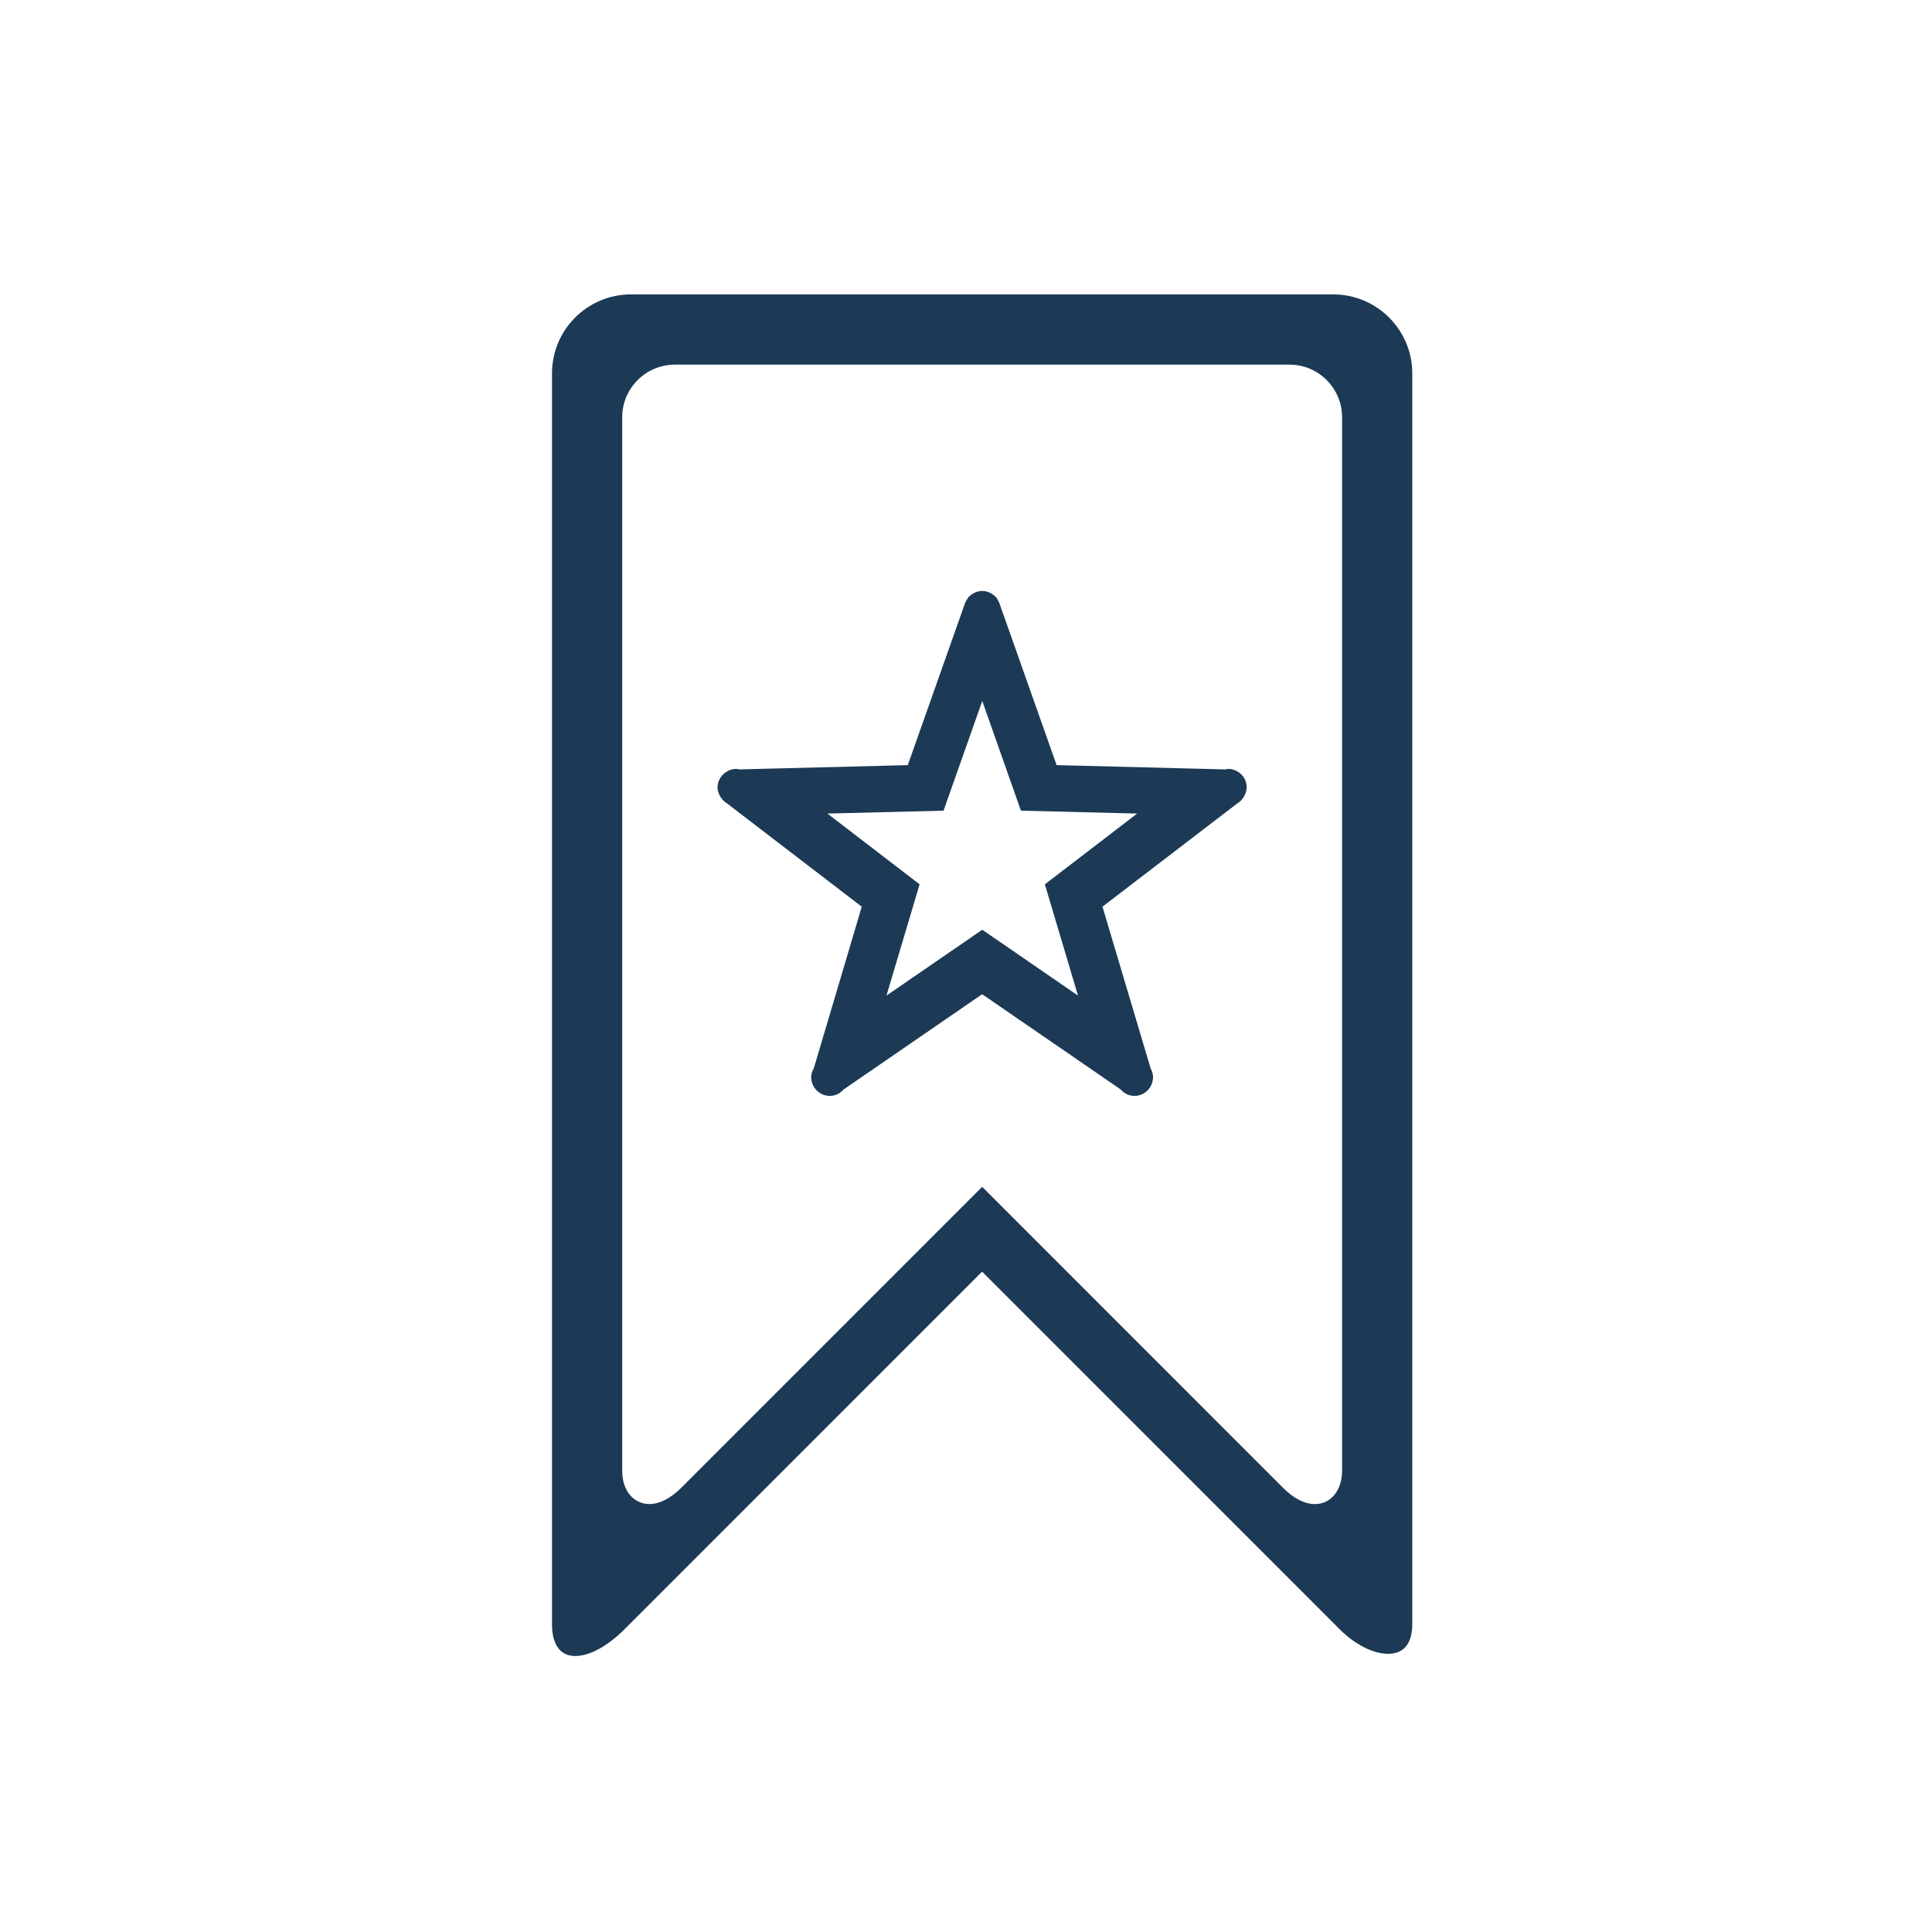 <svg width="105" height="105" viewBox="0 0 105 105" fill="none" xmlns="http://www.w3.org/2000/svg">
<g clip-path="url(#clip0_2_252)">
<path fill-rule="evenodd" clip-rule="evenodd" d="M31.267 90C30.165 90 30 88.923 30 88.279V20.29C30 17.924 31.924 16 34.29 16H72.459C74.827 16 76.754 17.924 76.754 20.29V88.279C76.754 88.826 76.62 89.253 76.372 89.523C76.15 89.761 75.835 89.881 75.438 89.881C74.627 89.881 73.638 89.377 72.798 88.537L53.374 69.111L33.951 88.537C33.022 89.468 32.043 90 31.267 90ZM69.738 80.867C70.313 81.44 70.91 81.743 71.464 81.743C72.33 81.743 72.939 80.996 72.939 79.929V22.677C72.939 21.096 71.655 19.817 70.077 19.817H36.681C35.101 19.817 33.815 21.099 33.815 22.677V79.929C33.815 80.428 33.944 80.862 34.182 81.182C34.452 81.54 34.846 81.741 35.295 81.741C35.844 81.741 36.44 81.438 37.018 80.865L53.379 64.501L69.738 80.867Z" fill="#1C3A56"/>
<path fill-rule="evenodd" clip-rule="evenodd" d="M67.201 41.9C67.191 41.9 67.186 41.886 67.172 41.881C67.045 41.826 66.907 41.788 66.752 41.788C66.697 41.788 66.654 41.812 66.601 41.816C63.004 41.728 57.425 41.583 57.425 41.583C57.425 41.583 55.528 36.214 54.332 32.831C54.303 32.743 54.267 32.669 54.219 32.593C54.169 32.495 54.117 32.426 54.067 32.397C53.885 32.23 53.647 32.118 53.382 32.118C53.117 32.118 52.873 32.23 52.697 32.397C52.646 32.426 52.599 32.495 52.546 32.593C52.496 32.667 52.458 32.743 52.429 32.831C51.233 36.214 49.336 41.583 49.336 41.583C49.336 41.583 43.752 41.728 40.164 41.816C40.109 41.812 40.062 41.788 40.007 41.788C39.856 41.788 39.723 41.826 39.587 41.881C39.577 41.886 39.577 41.9 39.563 41.9C39.233 42.062 38.997 42.401 38.997 42.797C38.997 42.998 39.071 43.17 39.169 43.33C39.169 43.33 39.169 43.33 39.174 43.33C39.257 43.471 39.367 43.573 39.503 43.657C42.356 45.843 46.834 49.276 46.834 49.276C46.834 49.276 45.254 54.621 44.227 58.063C44.144 58.209 44.086 58.366 44.086 58.538C44.086 59.101 44.542 59.56 45.098 59.56C45.401 59.56 45.666 59.419 45.848 59.211C46.571 58.717 47.385 58.158 48.209 57.588L53.377 54.034L58.55 57.588C59.376 58.156 60.185 58.717 60.906 59.211C61.092 59.421 61.355 59.56 61.653 59.56C62.212 59.56 62.665 59.104 62.665 58.538C62.665 58.366 62.61 58.206 62.534 58.063C61.507 54.621 59.917 49.276 59.917 49.276C59.917 49.276 64.4 45.843 67.253 43.657C67.389 43.573 67.504 43.471 67.582 43.33C67.685 43.172 67.754 42.998 67.754 42.797C67.761 42.404 67.532 42.062 67.201 41.9ZM56.786 48.061L58.586 54.108L53.384 50.529L48.178 54.108L49.978 48.061L44.967 44.215L51.279 44.058L53.384 38.097L55.485 44.058L61.803 44.215L56.786 48.061Z" fill="#1C3A56"/>
</g>
<defs>
<clipPath id="clip0_2_252">
<rect width="105" height="105" fill="white"/>
</clipPath>
</defs>
</svg>
